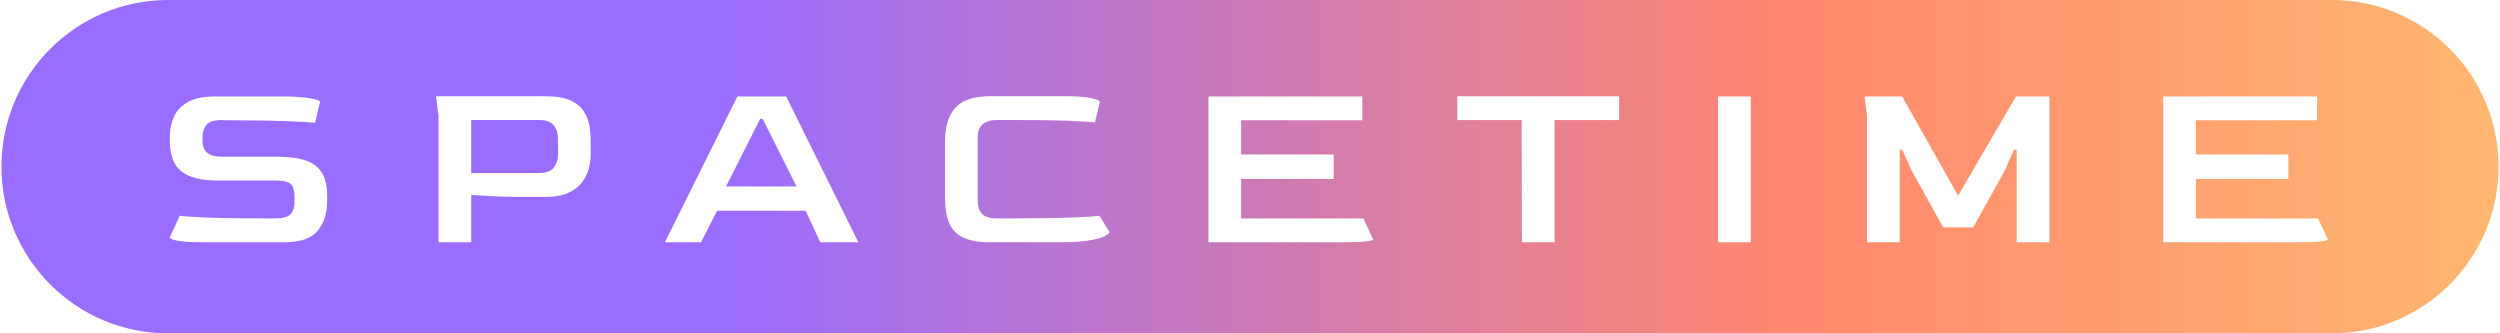 <svg width="150" height="20" viewBox="0 0 150 20" fill="none" xmlns="http://www.w3.org/2000/svg">
<path fill-rule="evenodd" clip-rule="evenodd" d="M0.088 10C0.088 4.477 4.565 0 10.088 0H139.912C145.435 0 149.912 4.477 149.912 10C149.912 15.523 145.435 20 139.913 20H10.088C4.565 20 0.088 15.523 0.088 10ZM57.767 14.237C58.162 14.436 58.712 14.535 59.415 14.535L59.418 14.532H63.545C64.366 14.532 64.994 14.492 65.43 14.413C65.865 14.334 66.165 14.245 66.328 14.145C66.491 14.047 66.572 13.972 66.572 13.922L65.963 12.941C65.746 12.982 65.184 13.018 64.279 13.053C63.373 13.088 62.099 13.105 60.456 13.105H59.847C59.402 13.105 59.092 13.014 58.919 12.83C58.746 12.647 58.66 12.387 58.66 12.049V8.256C58.66 7.552 59.055 7.199 59.847 7.199H60.604C62.178 7.199 63.377 7.217 64.203 7.251C65.03 7.287 65.527 7.319 65.695 7.348L65.992 6.114C65.992 6.036 65.81 5.958 65.45 5.884C65.088 5.809 64.567 5.772 63.883 5.772H59.416C58.455 5.772 57.762 5.999 57.337 6.449C56.911 6.9 56.699 7.602 56.699 8.554V11.871C56.699 12.457 56.778 12.947 56.936 13.344C57.094 13.742 57.37 14.038 57.767 14.237ZM26.312 6.979V14.534L26.314 14.536H28.273V11.694C28.539 11.714 28.942 11.739 29.482 11.768C30.02 11.798 30.602 11.813 31.226 11.813H32.74C33.315 11.813 33.78 11.726 34.136 11.553C34.492 11.38 34.765 11.161 34.952 10.899C35.14 10.636 35.269 10.363 35.338 10.081C35.407 9.799 35.441 9.543 35.441 9.315V8.437C35.441 8.159 35.417 7.867 35.367 7.559C35.318 7.251 35.207 6.962 35.034 6.688C34.861 6.416 34.593 6.196 34.232 6.027C33.87 5.859 33.374 5.774 32.74 5.774H26.164L26.312 6.979ZM32.309 10.384H28.271V7.2H32.324C32.759 7.2 33.061 7.31 33.229 7.528C33.397 7.746 33.481 8.013 33.481 8.331V9.268C33.481 9.576 33.397 9.838 33.229 10.056C33.061 10.274 32.755 10.384 32.309 10.384ZM10.665 14.446C10.983 14.505 11.477 14.535 12.15 14.535H17.077C18.017 14.535 18.677 14.306 19.058 13.85C19.44 13.394 19.63 12.794 19.63 12.05V11.813C19.63 11.149 19.512 10.645 19.274 10.303C19.037 9.961 18.696 9.725 18.25 9.596C17.806 9.467 17.266 9.403 16.632 9.403H13.337C12.912 9.403 12.607 9.321 12.424 9.158C12.241 8.994 12.15 8.749 12.15 8.421V8.169C12.159 7.89 12.244 7.66 12.402 7.477C12.56 7.294 12.866 7.202 13.322 7.202L13.485 7.217C15.019 7.217 16.242 7.234 17.152 7.268C18.063 7.304 18.647 7.336 18.904 7.366L19.2 6.116C19.2 6.037 18.993 5.962 18.577 5.893C18.16 5.823 17.617 5.788 16.944 5.788H12.906C12.213 5.788 11.668 5.9 11.273 6.123C10.877 6.347 10.597 6.642 10.434 7.009C10.271 7.376 10.19 7.777 10.19 8.213V8.451C10.19 9.294 10.417 9.901 10.873 10.273C11.329 10.645 12.056 10.831 13.055 10.831H16.499C16.993 10.831 17.313 10.905 17.456 11.054C17.6 11.203 17.671 11.451 17.671 11.798V12.096C17.671 12.463 17.582 12.723 17.404 12.877C17.227 13.031 16.924 13.107 16.499 13.107H16.217C14.634 13.107 13.389 13.09 12.483 13.056C11.578 13.02 11.011 12.983 10.784 12.943L10.19 14.238C10.19 14.317 10.349 14.387 10.665 14.446ZM39.894 14.535L44.243 5.788H47.168L51.502 14.535H49.216L48.34 12.645H43.025L42.061 14.535H39.894ZM43.563 11.188H47.792L45.759 7.128H45.611L43.563 11.188ZM72.508 14.535V5.788H81.74V7.215H74.466V9.268H80.019V10.741H74.466V13.106H81.8L82.394 14.371C82.394 14.41 82.26 14.447 81.994 14.483C81.727 14.517 81.266 14.535 80.613 14.535H72.508ZM91.3 7.202L91.315 14.534H93.274V7.202H97.149V5.774H87.44V7.202H91.3ZM103.086 14.535V5.788H105.045V14.535H103.086ZM112.023 6.979V14.535L112.024 14.536H113.983V8.988H114.131L114.725 10.282L116.595 13.644H118.391L120.261 10.282L120.84 8.988H121.003V14.536H122.962V5.789H120.959L117.486 11.739L114.131 5.789H111.874L112.023 6.979ZM129.792 14.535V5.788H139.025V7.215H131.751V9.268H137.303V10.741H131.751V13.106H139.084L139.678 14.371C139.678 14.41 139.545 14.447 139.278 14.483C139.011 14.517 138.55 14.535 137.897 14.535H129.792Z" fill="url(#paint0_linear_206_329)"/>
<defs>
<linearGradient id="paint0_linear_206_329" x1="0.196" y1="-6.652" x2="171.767" y2="-6.652" gradientUnits="userSpaceOnUse">
<stop offset="0.251" stop-color="#996DFF"/>
<stop offset="0.624" stop-color="#FF876E"/>
<stop offset="1" stop-color="#FFD072"/>
</linearGradient>
</defs>
</svg>
